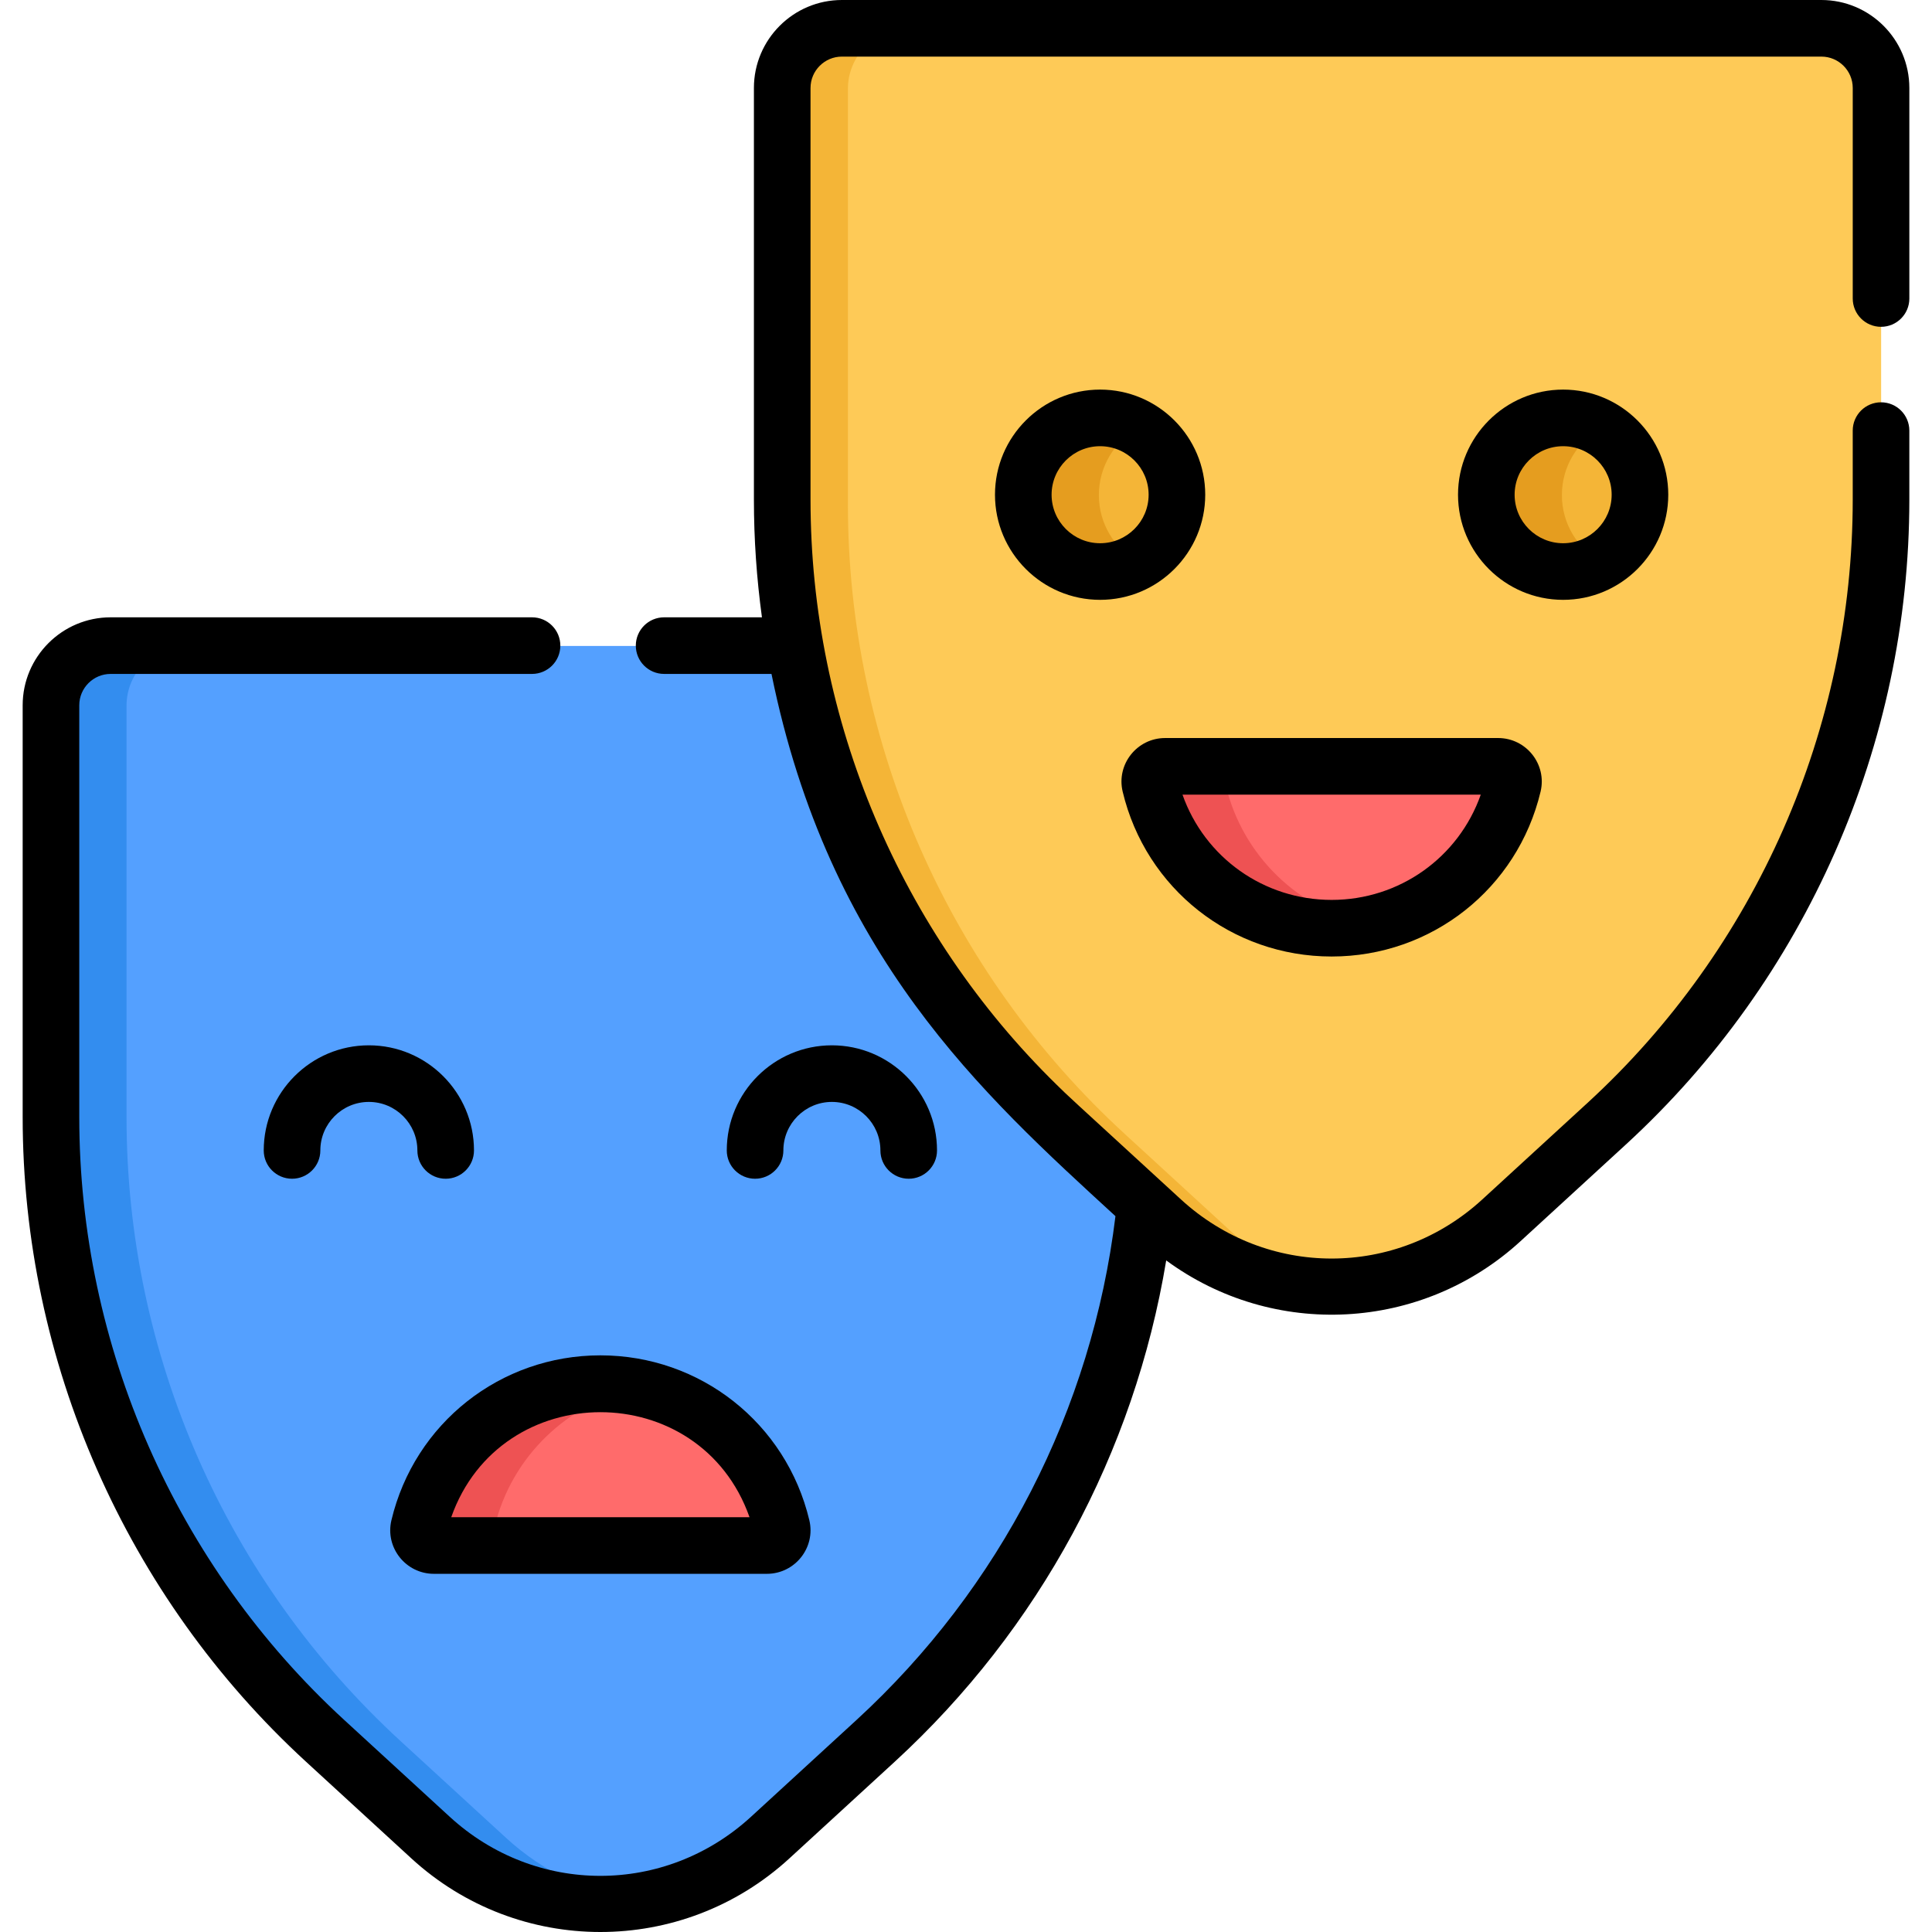 <?xml version="1.0" encoding="iso-8859-1"?>
<!-- Generator: Adobe Illustrator 21.0.0, SVG Export Plug-In . SVG Version: 6.00 Build 0)  -->
<svg xmlns="http://www.w3.org/2000/svg" xmlns:xlink="http://www.w3.org/1999/xlink" version="1.1" id="Capa_1" x="0px" y="0px" viewBox="0 0 511.97 511.97" style="enable-background:new 0 0 511.97 511.97;" xml:space="preserve" width="512" height="512">
<g>
	<g>
		<path style="fill:#54A0FF;" d="M210.681,171.18h-51.558H29.346c-8.733,0-15.813,7.08-15.813,15.813v109.11    c0,62.859,26.366,122.836,72.681,165.334l27.909,25.609c25.454,23.357,64.547,23.357,90.002,0l27.908-25.609    c40.547-37.207,65.804-87.809,71.465-142.014C276.764,294.893,225.283,254.655,210.681,171.18z"/>
		<path style="fill:#338DEF;" d="M134.122,487.047l-27.909-25.609c-46.315-42.499-72.681-102.475-72.681-165.334v-109.11    c0-8.733,7.08-15.813,15.813-15.813h-20c-8.733,0-15.813,7.08-15.813,15.813v109.11c0,62.859,26.366,122.836,72.681,165.334    l27.909,25.609c15.365,14.099,35.697,19.672,55.001,16.751C156.446,501.879,144.212,496.305,134.122,487.047z"/>
		<path style="fill:#FF6B6B;" d="M203.232,409.65h-88.218c-2.608,0-4.572-2.43-3.967-4.967    c5.187-21.751,24.737-37.928,48.076-37.928c23.34,0,42.889,16.177,48.076,37.928C207.804,407.22,205.84,409.65,203.232,409.65z"/>
		<path style="fill:#EE5253;" d="M131.047,404.683c4.426-18.557,19.308-33.048,38.076-36.907c-3.23-0.664-6.573-1.022-10-1.022    c-23.34,0-42.889,16.177-48.076,37.929c-0.605,2.537,1.36,4.967,3.967,4.967h20C132.406,409.65,130.442,407.22,131.047,404.683z"/>
		<path style="fill:#FECA57;" d="M482.535,7.596H351.591H220.648c-8.812,0-15.955,7.144-15.955,15.955v110.09    c0,63.424,26.603,123.94,73.334,166.82l28.159,25.839c25.683,23.567,65.128,23.567,90.811,0l28.159-25.839    c46.731-42.881,73.334-103.397,73.334-166.82V23.551C498.49,14.739,491.347,7.596,482.535,7.596z"/>
		<path style="fill:#F4B537;" d="M326.186,326.301l-28.159-25.839c-46.731-42.881-73.334-103.396-73.334-166.82V23.551    c0-8.812,7.143-15.955,15.955-15.955h-20c-8.812,0-15.955,7.144-15.955,15.955v110.09c0,63.424,26.603,123.94,73.334,166.82    l28.159,25.839c15.479,14.204,35.955,19.833,55.405,16.916C348.769,341.294,336.39,335.665,326.186,326.301z"/>
		<circle style="fill:#F4B537;" cx="291.549" cy="131.193" r="20.357"/>
		<circle style="fill:#F4B537;" cx="414.25" cy="131.193" r="20.357"/>
		<path style="fill:#E59D1F;" d="M291.192,131.193c0-7.605,4.178-14.225,10.357-17.72c-2.955-1.672-6.362-2.637-10-2.637    c-11.243,0-20.357,9.114-20.357,20.357s9.114,20.357,20.357,20.357c3.638,0,7.045-0.966,10-2.637    C295.37,145.418,291.192,138.798,291.192,131.193z"/>
		<path style="fill:#E59D1F;" d="M413.893,131.193c0-7.605,4.178-14.225,10.357-17.72c-2.955-1.672-6.363-2.637-10-2.637    c-11.243,0-20.357,9.114-20.357,20.357s9.114,20.357,20.357,20.357c3.637,0,7.045-0.966,10-2.637    C418.072,145.418,413.893,138.798,413.893,131.193z"/>
		<path style="fill:#FF6B6B;" d="M397.009,203.17h-88.218c-2.608,0-4.572,2.43-3.967,4.967    c5.187,21.751,24.737,37.928,48.076,37.928c23.34,0,42.889-16.177,48.076-37.928C401.581,205.6,399.617,203.17,397.009,203.17z"/>
		<path style="fill:#EE5253;" d="M324.823,208.137c-0.605-2.537,1.36-4.967,3.967-4.967h-20c-2.607,0-4.572,2.43-3.967,4.967    c5.187,21.751,24.737,37.929,48.076,37.929c3.427,0,6.77-0.358,10-1.022C344.132,241.185,329.249,226.694,324.823,208.137z"/>
	</g>
	<g>
		<path d="M319.38,131.097c0-15.361-12.497-27.857-27.857-27.857s-27.857,12.497-27.857,27.857c0,15.36,12.497,27.857,27.857,27.857    S319.38,146.458,319.38,131.097z M291.523,143.954c-7.09,0-12.857-5.768-12.857-12.857c0-7.09,5.768-12.857,12.857-12.857    s12.857,5.768,12.857,12.857C304.38,138.187,298.613,143.954,291.523,143.954z"/>
		<path d="M442.082,131.097c0-15.361-12.497-27.857-27.857-27.857s-27.857,12.497-27.857,27.857    c0,15.36,12.497,27.857,27.857,27.857S442.082,146.458,442.082,131.097z M401.367,131.097c0-7.09,5.768-12.857,12.857-12.857    s12.857,5.768,12.857,12.857c0,7.089-5.768,12.857-12.857,12.857S401.367,138.187,401.367,131.097z"/>
		<path d="M352.874,253.47c26.469,0,49.238-17.966,55.371-43.688c1.726-7.233-3.787-14.208-11.262-14.208h-88.219    c-7.465,0-12.99,6.965-11.263,14.207C303.635,235.504,326.405,253.47,352.874,253.47z M392.396,210.574    c-5.858,16.628-21.529,27.896-39.522,27.896c-17.992,0-33.663-11.268-39.522-27.896H392.396z"/>
		<path d="M110.603,304.86c0,4.142,3.357,7.5,7.5,7.5s7.5-3.358,7.5-7.5c0-15.361-12.496-27.857-27.856-27.857    S69.889,289.5,69.889,304.86c0,4.142,3.357,7.5,7.5,7.5s7.5-3.358,7.5-7.5c0-7.09,5.768-12.857,12.857-12.857    C104.835,292.003,110.603,297.771,110.603,304.86z"/>
		<path d="M207.59,304.86c0-7.09,5.768-12.857,12.856-12.857c7.09,0,12.857,5.768,12.857,12.857c0,4.142,3.357,7.5,7.5,7.5    s7.5-3.358,7.5-7.5c0-15.361-12.497-27.857-27.857-27.857S192.59,289.5,192.59,304.86c0,4.142,3.357,7.5,7.5,7.5    S207.59,309.002,207.59,304.86z"/>
		<path d="M103.724,402.849c-1.724,7.234,3.791,14.206,11.264,14.206h88.218c7.465,0,12.99-6.964,11.263-14.207    c-6.135-25.724-28.904-43.689-55.372-43.689C132.629,359.159,109.86,377.124,103.724,402.849z M198.62,402.054h-79.046    C132.638,364.973,185.535,364.918,198.62,402.054z"/>
		<path d="M482.651,0H223.096c-12.854,0-23.313,10.458-23.313,23.313v109.11c0,10.476,0.727,20.884,2.129,31.162h-25.924    c-4.143,0-7.5,3.358-7.5,7.5s3.357,7.5,7.5,7.5h28.453c15.208,74.714,55.804,111.259,91.148,143.691    c-6.249,51.262-30.536,98.562-68.655,133.541l-27.907,25.609c-22.765,20.888-57.099,20.888-79.861,0l-27.909-25.609    c-44.646-40.967-70.251-99.215-70.251-159.808v-109.11c0-4.584,3.729-8.313,8.313-8.313h111.669c4.143,0,7.5-3.358,7.5-7.5    s-3.357-7.5-7.5-7.5H29.32c-12.855,0-23.313,10.458-23.313,23.313v109.11c0,64.783,27.377,127.06,75.109,170.86l27.909,25.61    c28.301,25.969,71.796,26.011,100.145,0l27.907-25.609c38.287-35.132,63.508-81.892,71.964-132.866    c28.427,20.909,67.778,18.866,93.905-5.11l27.908-25.608c47.733-43.8,75.11-106.077,75.11-170.861v-18.317    c0-4.142-3.357-7.5-7.5-7.5s-7.5,3.358-7.5,7.5v18.317c0,60.594-25.605,118.842-70.251,159.809l-27.909,25.608    c-22.764,20.889-57.095,20.889-79.86,0c-31.787-29.167-29.385-26.913-32.929-30.384c-41.392-40.521-65.23-96.618-65.23-155.033    V23.313c0-4.584,3.729-8.313,8.313-8.313h259.555c4.584,0,8.313,3.729,8.313,8.313v55.792c0,4.142,3.357,7.5,7.5,7.5    s7.5-3.358,7.5-7.5V23.313C505.963,10.458,495.505,0,482.651,0z"/>
	</g>
</g>















</svg>
